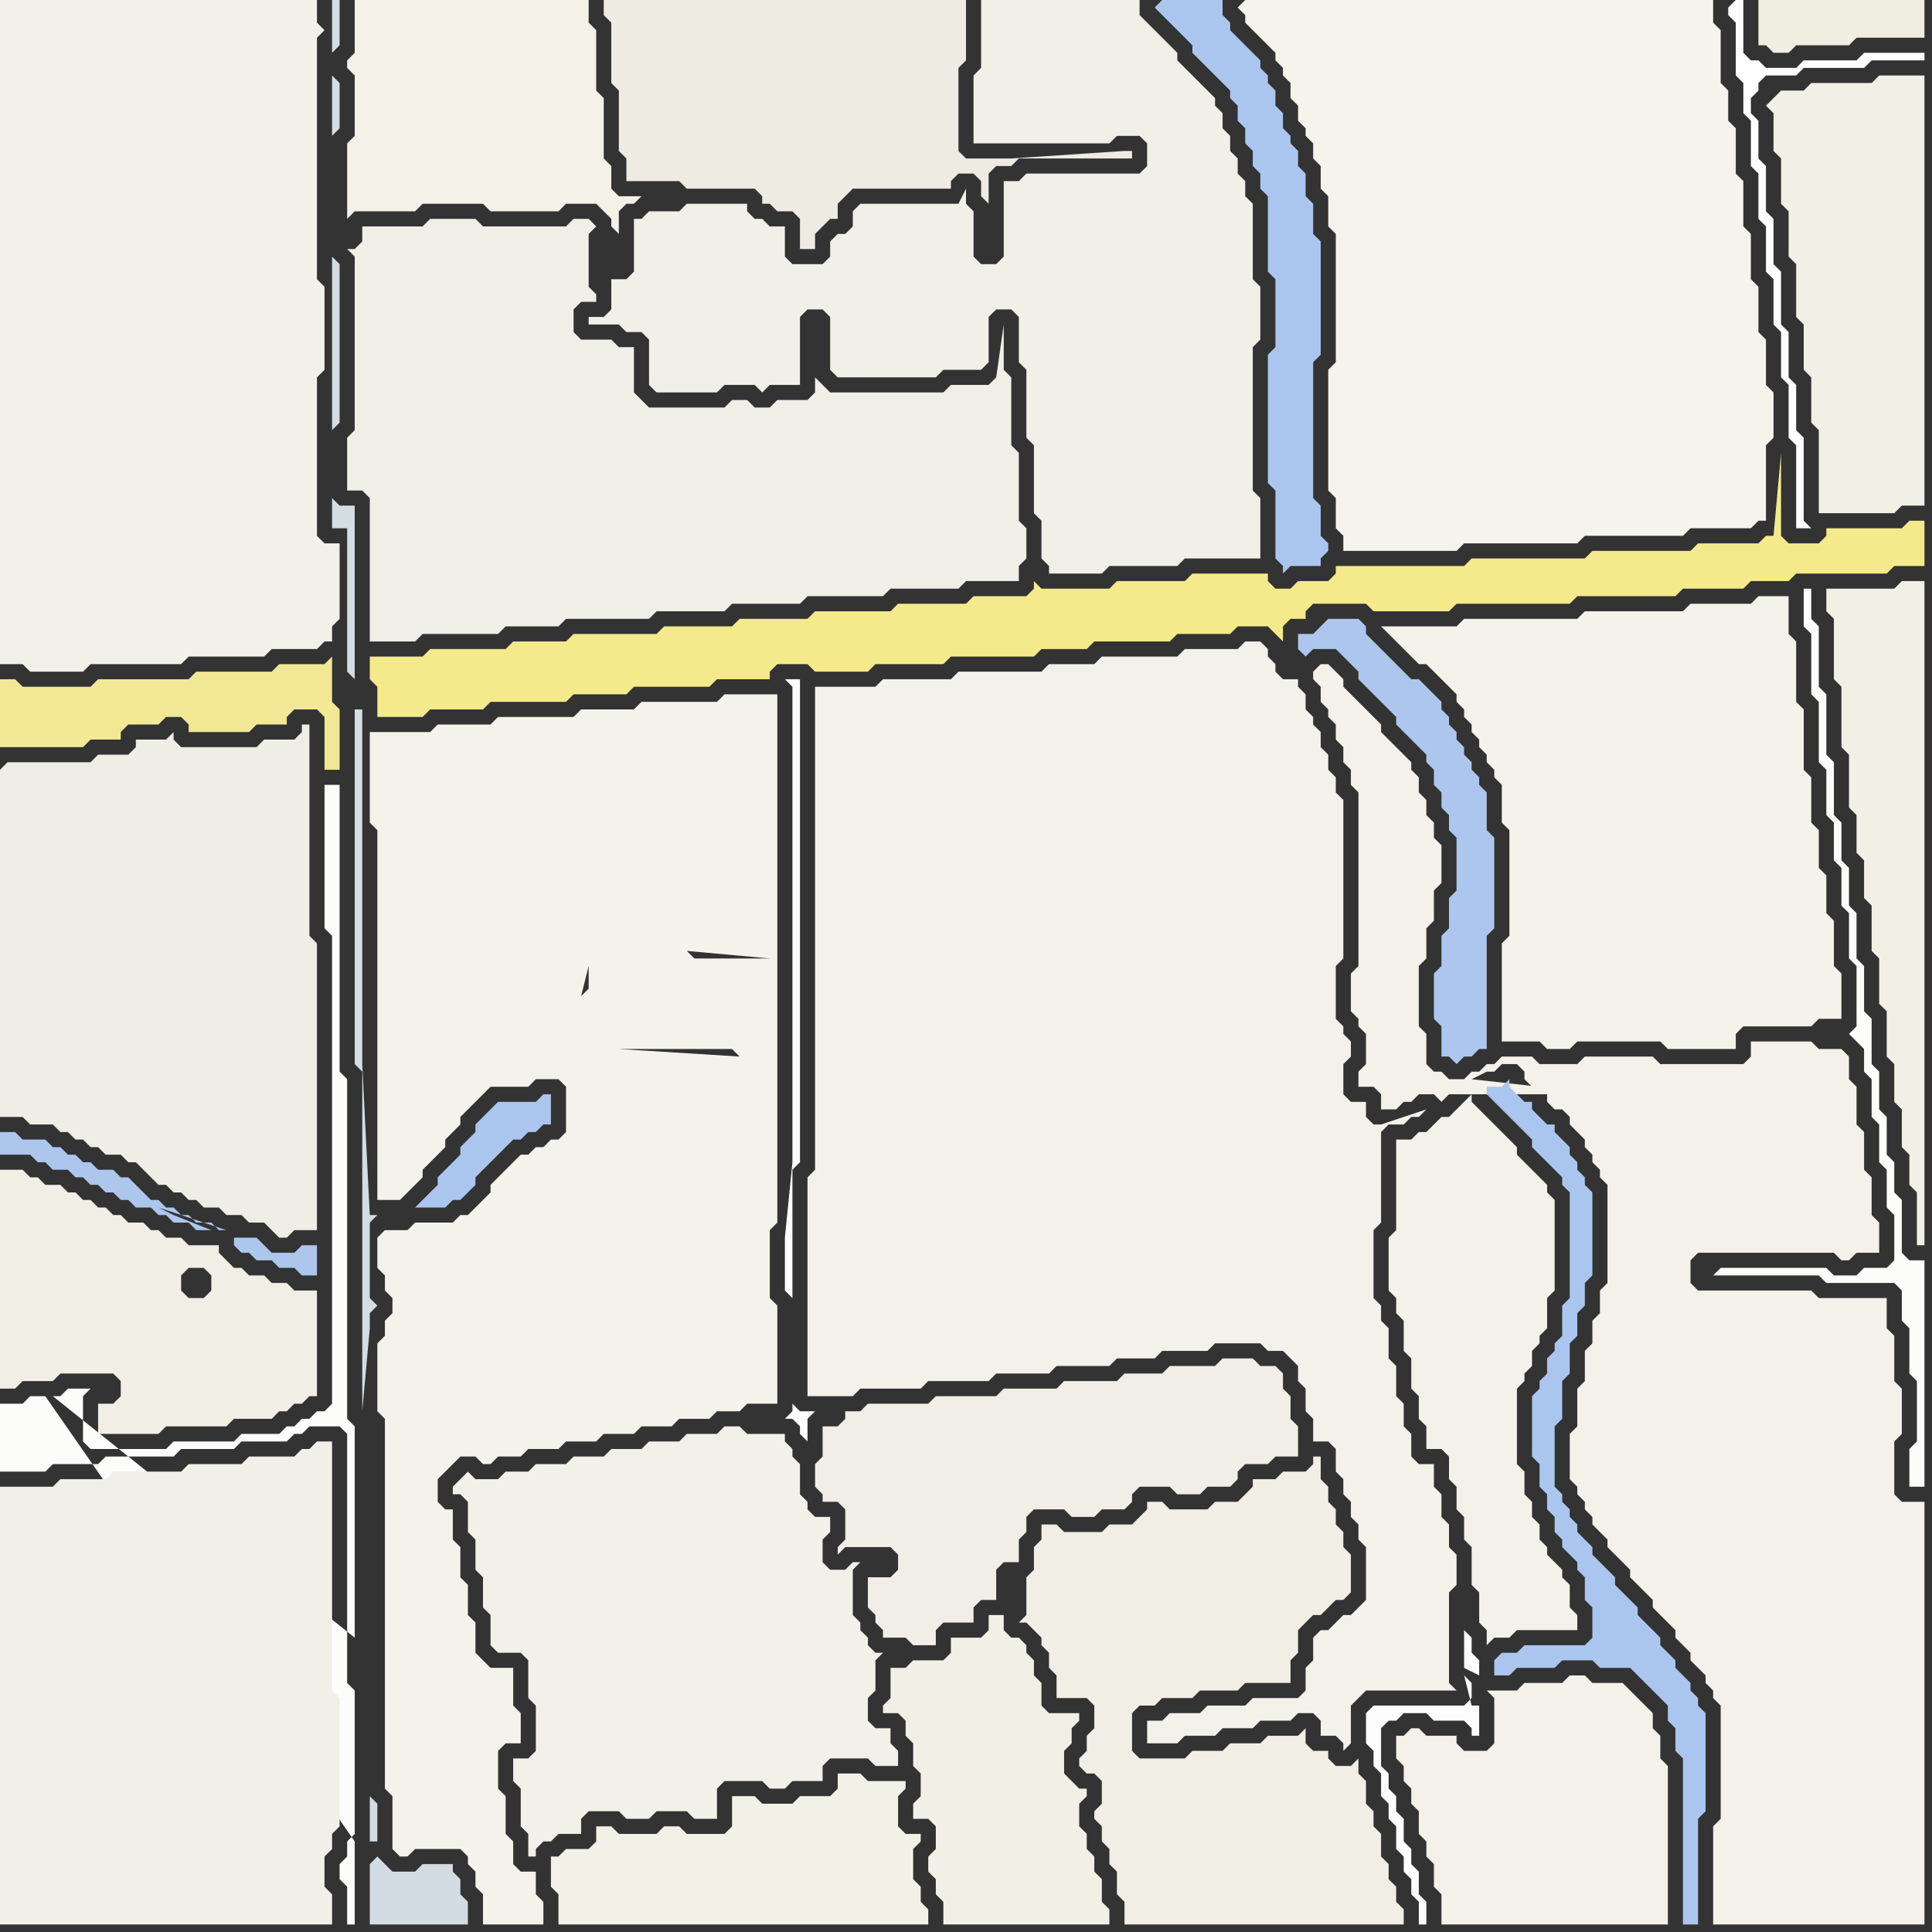 <svg width="256" height="256" xmlns="http://www.w3.org/2000/svg"><rect width="100%" height="100%" fill="#333333" stroke="none"/><script> 
var tempColor;
function hoverPath(evt){
obj = evt.target;
tempColor = obj.getAttribute("fill");
obj.setAttribute("fill","red");
//alert(tempColor);
//obj.setAttribute("stroke","red");}
function recoverPath(evt){
obj = evt.target;
obj.setAttribute("fill", tempColor);
//obj.setAttribute("stroke", tempColor);
}</script><path onmouseover="hoverPath(evt)" onmouseout="recoverPath(evt)" fill="rgb(236,238,234)" d="M  80,128l 0,4 -1,1 0,2 1,1 1,0 1,1 16,0 1,1 2,0 0,-9 -10,0 -1,-1Z"/>
<path onmouseover="hoverPath(evt)" onmouseout="recoverPath(evt)" fill="rgb(243,241,233)" d="M  201,224l -4,0 1,1 0,6 -1,1 -3,0 -1,-1 0,-1 -4,0 -1,-1 -1,0 -1,1 -1,0 0,3 1,1 0,2 1,1 0,2 1,1 0,3 1,1 0,2 1,1 0,3 1,1 0,4 30,0 0,-21 -1,-1 0,-3 -1,-1 0,-2 -1,-1 -1,-1 -1,-1 -1,-1 -4,0 -1,-1 -2,0 -1,1 -5,0 -1,1Z"/>
<path onmouseover="hoverPath(evt)" onmouseout="recoverPath(evt)" fill="rgb(252,252,251)" d="M  6,185l -2,0 -1,1 -3,0 0,9 6,0 1,-1 6,0 1,-1 9,0 1,-1 7,0 1,-1 6,0 1,-1 1,0 1,-1 4,0 1,1 0,33 1,1 0,19 -1,1 0,2 -1,1 0,2 1,1 0,5 1,0 0,-11 -41,-59 41,32 0,-28 -1,-1 0,-45 -1,-1 0,-38 -2,0 0,19 1,1 0,62 -1,1 -1,0 -1,1 -1,0 -1,1 -1,0 -1,1 -5,0 -1,1 -8,0 -1,1 -10,0 -1,-1 0,-6 1,-1 -3,0 -1,1 -1,0 40,32 -41,-32Z"/>
<path onmouseover="hoverPath(evt)" onmouseout="recoverPath(evt)" fill="rgb(171,198,238)" d="M  153,1l 2,2 1,1 1,1 1,1 0,1 1,1 1,1 1,1 1,1 1,1 0,1 1,1 0,2 1,1 0,2 1,1 0,2 1,1 0,2 1,1 0,10 1,1 0,9 -1,1 0,17 1,1 0,9 1,1 0,1 1,-1 4,0 0,-1 1,-1 0,-1 -1,-1 0,-4 -1,-1 0,-18 1,-1 0,-15 -1,-1 0,-4 -1,-1 0,-3 -1,-1 0,-2 -1,-1 0,-1 -1,-1 0,-2 -1,-1 0,-2 -1,-1 0,-1 -1,-1 0,-1 -1,-1 -1,-1 -1,-1 -1,-1 0,-1 -1,-1 0,-2 -8,0 -1,1Z"/>
<path onmouseover="hoverPath(evt)" onmouseout="recoverPath(evt)" fill="rgb(244,243,236)" d="M  164,1l 0,0 1,1 0,1 1,1 1,1 1,1 1,1 0,1 1,1 0,1 1,1 0,2 1,1 0,2 1,1 0,1 1,1 0,2 1,1 0,3 1,1 0,4 1,1 0,17 -1,1 0,16 1,1 0,4 1,1 0,2 15,0 1,-1 15,0 1,-1 13,0 1,-1 8,0 1,-1 1,0 0,-10 1,-1 0,-6 -1,-1 0,-6 -1,-1 0,-6 -1,-1 0,-6 -1,-1 0,-6 -1,-1 0,-6 -1,-1 0,-4 -1,-1 0,-7 -1,-1 0,-3 -62,0 -1,1Z"/>
<path onmouseover="hoverPath(evt)" onmouseout="recoverPath(evt)" fill="rgb(242,241,234)" d="M  176,216l -1,0 -1,1 0,3 -1,1 0,3 -1,1 -6,0 -1,1 -5,0 -1,1 -4,0 -1,1 -2,0 0,3 4,0 1,-1 4,0 1,-1 4,0 1,-1 4,0 1,-1 2,0 1,1 0,2 2,0 1,1 0,1 1,-1 0,-5 1,-1 1,-1 12,0 -1,-1 0,-12 1,-1 0,-4 -1,-1 0,-3 -1,-1 0,-3 -1,-1 0,-3 -2,0 -1,-1 0,-3 -1,-1 0,-3 -1,-1 0,-4 -1,-1 0,-4 -1,-1 0,-2 -1,-1 0,-9 1,-1 0,-12 1,-1 2,0 1,-1 1,0 1,-1 -6,2 -1,0 -1,-1 0,-2 -2,0 -1,-1 0,-4 1,-1 0,-2 -1,-1 0,-1 -1,-1 0,-7 1,-1 0,-21 -1,-1 0,-2 -1,-1 0,-2 -1,-1 0,-2 -1,-1 0,-1 -1,-1 0,-2 -1,-1 0,-1 -2,0 -1,-1 0,-1 -1,-1 0,-1 -1,-1 -2,0 -1,1 -7,0 -1,1 -10,0 -1,1 -6,0 -1,1 -11,0 -1,1 -9,0 -1,1 -8,0 0,64 -1,1 0,29 6,0 1,-1 8,0 1,-1 8,0 1,-1 7,0 1,-1 7,0 1,-1 5,0 1,-1 6,0 1,-1 6,0 1,1 2,0 1,1 1,1 0,2 1,1 0,3 1,1 0,3 2,0 1,1 0,3 1,1 0,2 1,1 0,2 1,1 0,2 1,1 0,7 -1,1 -1,1 -1,0 -2,2Z"/>
<path onmouseover="hoverPath(evt)" onmouseout="recoverPath(evt)" fill="rgb(243,242,234)" d="M  185,153l 0,10 -1,1 0,7 1,1 0,2 1,1 0,4 1,1 0,4 1,1 0,3 1,1 0,3 2,0 1,1 0,3 1,1 0,3 1,1 0,3 1,1 0,5 1,1 0,4 1,1 0,2 1,-1 2,0 1,-1 8,0 0,-2 -1,-1 0,-3 -1,-1 0,-1 -1,-1 -1,-1 0,-1 -1,-1 0,-2 -1,-1 0,-2 -1,-1 0,-3 -1,-1 0,-10 1,-1 0,-1 1,-1 0,-2 1,-1 0,-1 1,-1 0,-4 1,-1 0,-12 -1,-1 0,-1 -1,-1 -1,-1 -1,-1 -1,-1 0,-1 -1,-1 -1,-1 -1,-1 -1,-1 -1,-1 -1,-1 0,-1 -3,3 -1,0 -1,1 -1,1 -1,0 -1,1 -2,0Z"/>
<path onmouseover="hoverPath(evt)" onmouseout="recoverPath(evt)" fill="rgb(243,241,233)" d="M  205,145l 0,1 1,1 1,0 1,1 0,1 1,1 1,1 0,1 1,1 0,1 1,1 0,1 1,1 0,13 -1,1 0,3 -1,1 0,3 -1,1 0,4 -1,1 0,5 -1,1 0,6 1,1 0,1 1,1 0,1 1,1 0,1 1,1 1,1 0,1 1,1 1,1 1,1 0,1 1,1 1,1 1,1 0,1 1,1 1,1 1,1 0,1 1,1 1,1 0,1 1,1 1,1 0,1 1,1 0,1 1,1 0,15 -1,1 0,13 28,0 0,-56 -3,0 -1,-1 0,-7 1,-1 0,-6 -1,-1 0,-6 -1,-1 0,-4 -9,0 -1,-1 -15,0 -1,-1 0,-3 1,-1 18,0 1,1 1,0 1,-1 3,0 0,-4 -1,-1 0,-5 -1,-1 0,-5 -1,-1 0,-5 -1,-1 0,-3 -1,-1 -3,0 -1,-1 -8,0 0,2 -1,1 -11,0 -1,-1 -9,0 -1,1 -5,0 -1,-1 -4,0 -1,1 -1,0 -1,1 -1,0 -1,1 -2,0 -1,-1 -1,0 -1,-1 0,-4 -1,-1 0,-8 1,-1 0,-4 1,-1 0,-4 1,-1 0,-5 -1,-1 0,-2 -1,-1 0,-2 -1,-1 0,-2 -1,-1 0,-1 -1,-1 -1,-1 -1,-1 -1,-1 0,-1 -1,-1 -1,-1 -1,-1 -1,-1 -1,-1 0,-1 -1,-1 -1,-1 -1,0 -1,1 0,1 1,1 0,2 1,1 0,1 1,1 0,2 1,1 0,2 1,1 0,2 1,1 0,23 -1,1 0,5 1,1 0,1 1,1 0,4 -1,1 0,2 2,0 1,1 0,2 2,0 1,-1 1,0 1,-1 2,0 1,1 1,-1 1,-1 -2,1 14,0 -10,-2 2,-1 1,0 1,-1 2,0 1,1 0,1 1,1 1,0 -9,-1 10,2Z"/>
<path onmouseover="hoverPath(evt)" onmouseout="recoverPath(evt)" fill="rgb(252,252,251)" d="M  227,169l 14,0 1,1 9,0 1,1 0,4 1,1 0,6 1,1 0,8 -1,1 0,5 2,0 0,-30 -2,0 -1,-1 0,-7 -1,-1 0,-4 -1,-1 0,-5 -1,-1 0,-5 -1,-1 0,-6 -1,-1 0,-6 -1,-1 0,-6 -1,-1 0,-5 -1,-1 0,-5 -1,-1 0,-7 -1,-1 0,-8 -1,-1 0,-8 -1,-1 0,-4 -1,0 0,5 1,1 0,8 1,1 0,8 1,1 0,6 1,1 0,5 1,1 0,5 1,1 0,6 1,1 0,8 -1,1 1,1 1,1 0,3 1,1 0,5 1,1 0,5 1,1 0,5 1,1 0,6 -1,1 -3,0 -1,1 -3,0 -1,-1 -14,0 -1,1 -1,-1 0,0 1,1Z"/>
<path onmouseover="hoverPath(evt)" onmouseout="recoverPath(evt)" fill="rgb(254,254,254)" d="M  229,1l 0,1 1,1 0,7 1,1 0,4 1,1 0,6 1,1 0,6 1,1 0,6 1,1 0,6 1,1 0,6 1,1 0,7 1,1 0,11 2,0 -1,-1 0,-11 -1,-1 0,-6 -1,-1 0,-6 -1,-1 0,-7 -1,-1 0,-6 -1,-1 0,-6 -1,-1 0,-5 -1,-1 0,-2 1,-1 0,-1 1,-1 4,0 1,-1 8,0 1,-1 7,0 0,-1 -8,0 -1,1 -7,0 -1,1 -4,0 -1,-1 -1,0 -1,-1 0,-7 -1,0 -1,1Z"/>
<path onmouseover="hoverPath(evt)" onmouseout="recoverPath(evt)" fill="rgb(212,221,224)" d="M  47,90l 0,-23 -2,0 -1,-1 0,-9 1,-1 0,-21 -1,-1 0,-16 1,-1 0,-6 -1,-1 0,-3 1,-1 0,-6 -1,0 0,70 2,0 0,19 1,1 1,4 -1,0 0,47 1,1 0,45 1,-11 0,-2 1,-1 -1,-1 0,-10 1,-1 -1,0 -1,-20 0,-47 -1,-4Z"/>
<path onmouseover="hoverPath(evt)" onmouseout="recoverPath(evt)" fill="rgb(245,234,139)" d="M  49,90l 1,1 0,4 6,0 1,-1 7,0 1,-1 10,0 1,-1 7,0 1,-1 10,0 1,-1 7,0 0,-1 1,-1 4,0 1,1 7,0 1,-1 9,0 1,-1 11,0 1,-1 6,0 1,-1 10,0 1,-1 7,0 1,-1 4,0 1,1 1,1 0,-2 1,-1 2,0 0,-1 1,-1 7,0 1,1 10,0 1,-1 15,0 1,-1 13,0 1,-1 8,0 1,-1 5,0 1,-1 12,0 1,-1 4,0 0,-6 -2,0 -1,1 -10,0 0,1 -1,1 -4,0 -1,-1 0,-11 -1,11 -1,0 -1,1 -8,0 -1,1 -13,0 -1,1 -15,0 -1,1 -17,0 0,1 -1,1 -4,0 -1,1 -2,0 -1,-1 0,-1 -10,0 -1,1 -9,0 -1,1 -9,0 -1,-1 0,1 -1,1 -7,0 -1,1 -9,0 -1,1 -10,0 -1,1 -9,0 -1,1 -9,0 -1,1 -11,0 -1,1 -7,0 -1,1 -10,0 -1,1 -7,0Z"/>
<path onmouseover="hoverPath(evt)" onmouseout="recoverPath(evt)" fill="rgb(241,240,232)" d="M  133,26l 0,8 -1,1 -2,0 -1,-1 0,-6 -1,-1 0,-2 -1,2 -13,0 -1,1 0,2 -1,1 -1,0 -1,1 0,2 -1,1 -4,0 -1,-1 0,-4 -2,0 -1,-1 -1,0 -1,-1 0,-1 -8,0 -1,1 -4,0 -1,1 -1,0 0,7 -1,1 -2,0 0,4 -1,1 -2,0 0,1 4,0 1,1 2,0 1,1 0,6 1,1 8,0 1,-1 4,0 1,1 1,-1 4,0 0,-9 1,-1 2,0 1,1 0,7 1,1 13,0 1,-1 5,0 1,-1 0,-6 1,-1 2,0 1,1 0,6 1,1 0,9 1,1 0,9 1,1 0,5 1,1 0,1 7,0 1,-1 9,0 1,-1 10,0 0,-8 -1,-1 0,-19 1,-1 0,-7 -1,-1 0,-10 -1,-1 0,-2 -1,-1 0,-2 -1,-1 0,-2 -1,-1 0,-2 -1,-1 0,-1 -1,-1 -1,-1 -3,-3 0,-1 -1,-1 -1,-1 -1,-1 -1,-1 -1,-1 0,-2 -21,0 0,9 -1,1 0,9 18,0 1,-1 3,0 1,1 0,3 -1,1 -15,0 -1,1 -2,0 0,2 -53,11 0,0 53,-11Z"/>
<path onmouseover="hoverPath(evt)" onmouseout="recoverPath(evt)" fill="rgb(240,238,229)" d="M  139,219l 0,2 1,1 0,3 4,0 1,1 0,3 -1,1 0,2 -1,1 0,1 1,1 1,0 1,1 0,3 -1,1 0,1 1,1 0,2 1,1 0,2 1,1 0,3 1,1 0,3 37,0 0,-2 -1,-1 0,-2 -1,-1 0,-2 -1,-1 0,-3 -1,-1 0,-2 -1,-1 0,-3 -1,-1 0,-2 -1,1 -2,0 -1,-1 0,-1 -2,0 -1,-1 0,-2 -1,1 -4,0 -1,1 -4,0 -1,1 -4,0 -1,1 -6,0 -1,-1 0,-5 1,-1 2,0 1,-1 4,0 1,-1 5,0 1,-1 6,0 0,-3 1,-1 0,-3 1,-1 1,-1 1,0 1,-1 1,-1 1,0 1,-1 0,-5 -1,-1 0,-2 -1,-1 0,-2 -1,-1 0,-2 -1,-1 0,-3 -1,0 0,1 -1,1 -3,0 -1,1 -3,0 0,1 -1,1 -1,1 -3,0 -1,1 -5,0 -1,-1 -2,0 0,1 -1,1 -1,1 -3,0 -1,1 -5,0 -1,-1 -2,0 0,2 -1,1 0,3 -1,1 0,5 -1,1 1,0 1,1 0,0 1,1 0,1 1,1Z"/>
<path onmouseover="hoverPath(evt)" onmouseout="recoverPath(evt)" fill="rgb(242,241,233)" d="M  0,83l 0,5 3,0 1,1 7,0 1,-1 12,0 1,-1 10,0 1,-1 6,0 1,-1 1,0 0,-2 1,-1 0,-10 -2,0 -1,-1 0,-21 1,-1 0,-11 -1,-1 0,-32 1,-1 -1,-1 0,-3 -42,0Z"/>
<path onmouseover="hoverPath(evt)" onmouseout="recoverPath(evt)" fill="rgb(239,239,232)" d="M  49,75l 0,10 6,0 1,-1 10,0 1,-1 7,0 1,-1 11,0 1,-1 9,0 1,-1 9,0 1,-1 10,0 1,-1 9,0 1,-1 7,0 0,-2 1,-1 0,-4 -1,-1 0,-9 -1,-1 0,-9 -1,-1 0,-6 -1,7 0,0 -1,1 -5,0 -1,1 -15,0 -1,-1 -1,-1 0,2 -1,1 -4,0 -1,1 -2,0 -1,-1 -2,0 -1,1 -10,0 -2,-2 0,-6 -2,0 -1,-1 -4,0 -1,-1 0,-3 1,-1 2,0 0,-1 -1,-1 0,-7 1,-1 -1,-1 -2,0 -1,1 -11,0 -1,-1 -6,0 -1,1 -8,0 0,2 -1,1 -1,0 1,1 0,23 -1,1 0,7 2,0 1,1Z"/>
<path onmouseover="hoverPath(evt)" onmouseout="recoverPath(evt)" fill="rgb(171,198,238)" d="M  65,147l -2,2 0,1 -1,1 -1,1 0,1 -1,1 -1,1 -1,1 0,1 -1,1 -1,1 -1,1 4,0 1,-1 1,0 1,-1 1,-1 0,-1 1,-1 1,-1 1,-1 1,-1 1,-1 1,0 1,-1 1,0 1,-1 1,0 0,-4 -1,0 -1,1 -5,0 -1,1Z"/>
<path onmouseover="hoverPath(evt)" onmouseout="recoverPath(evt)" fill="rgb(254,254,254)" d="M  108,187l -2,0 -1,-1 0,1 -1,1 1,0 1,1 0,1 1,1 0,-3 1,-1 -3,-15 0,-17 1,-1 0,-64 -2,0 1,1 0,63 -1,10 0,7 1,1 3,15Z"/>
<path onmouseover="hoverPath(evt)" onmouseout="recoverPath(evt)" fill="rgb(173,198,237)" d="M  175,83l 0,0 -1,1 -2,0 0,2 1,1 0,0 1,-1 3,0 1,1 1,1 1,1 0,1 1,1 1,1 1,1 1,1 1,1 0,1 1,1 1,1 1,1 1,1 0,1 1,1 0,2 1,1 0,2 1,1 0,2 1,1 0,7 -1,1 0,4 -1,1 0,4 -1,1 0,6 1,1 0,4 1,0 1,1 1,-1 1,0 1,-1 1,0 0,-15 1,-1 0,-12 -1,-1 0,-5 -1,-1 0,-1 -1,-1 0,-1 -1,-1 0,-1 -1,-1 0,-1 -1,-1 0,-1 -1,-1 0,-1 -1,-1 -1,-1 -1,-1 -1,0 -1,-1 -1,-1 -1,-1 -1,-1 -1,-1 -1,-1 0,-1 -1,-1 -4,0 -1,1Z"/>
<path onmouseover="hoverPath(evt)" onmouseout="recoverPath(evt)" fill="rgb(244,243,235)" d="M  184,83l -1,0 1,1 0,0 1,1 1,1 1,1 1,1 1,0 1,1 1,1 1,1 1,1 0,1 1,1 0,1 1,1 0,1 1,1 0,1 1,1 0,1 1,1 0,1 1,1 0,5 1,1 0,14 -1,1 0,13 5,0 1,1 3,0 1,-1 11,0 1,1 9,0 0,-2 1,-1 9,0 1,-1 3,0 0,-6 -1,-1 0,-6 -1,-1 0,-5 -1,-1 0,-5 -1,-1 0,-6 -1,-1 0,-8 -1,-1 0,-8 -1,-1 0,-5 -4,0 -1,1 -8,0 -1,1 -13,0 -1,1 -15,0 -1,1Z"/>
<path onmouseover="hoverPath(evt)" onmouseout="recoverPath(evt)" fill="rgb(172,198,236)" d="M  31,164l 0,1 1,1 1,0 1,1 2,0 1,1 2,0 1,1 2,0 0,-4 -2,0 -1,1 -3,0 -1,-1 -1,-1 -3,0 -1,-1 -1,0 -1,-1 -2,0 -1,-1 -1,0 -1,-1 -1,0 -1,-1 -1,0 -1,-1 -1,-1 -1,-1 -1,0 -1,-1 -2,0 -1,-1 -1,0 -1,-1 -1,0 -1,-1 -1,0 -1,-1 -3,0 -1,-1 -2,0 0,3 4,0 1,1 1,0 1,1 2,0 1,1 1,0 1,1 1,0 1,1 1,0 1,1 1,0 1,1 2,0 1,1 1,0 1,1 2,0 1,1 2,0 -5,-2 -2,-1 9,3 1,1Z"/>
<path onmouseover="hoverPath(evt)" onmouseout="recoverPath(evt)" fill="rgb(243,242,235)" d="M  50,164l 0,4 1,1 0,2 1,1 0,2 -1,1 0,2 -1,1 0,9 1,1 0,49 1,1 0,7 1,1 1,0 1,-1 6,0 1,1 0,1 1,1 0,2 1,1 0,4 8,0 0,-3 -1,-1 0,-3 -2,0 -1,-1 0,-3 -1,-1 0,-5 -1,-1 0,-5 1,-1 2,0 0,-4 -1,-1 0,-5 -3,0 -1,-1 -1,-1 0,-4 -1,-1 0,-4 -1,-1 0,-4 -1,-1 0,-4 -1,0 -1,-1 0,-3 1,-1 1,-1 1,-1 2,0 1,1 1,0 1,-1 3,0 1,-1 4,0 1,-1 4,0 1,-1 4,0 1,-1 4,0 1,-1 4,0 1,-1 3,0 1,-1 4,0 0,-13 -1,-1 0,-9 1,-1 0,-70 -7,0 -1,1 -10,0 -1,1 -7,0 -1,1 -10,0 -1,1 -7,0 -1,1 -8,0 0,12 1,1 0,49 3,0 1,-1 0,0 1,-1 1,-1 0,-1 1,-1 1,-1 1,-1 0,-1 1,-1 1,-1 0,-1 1,-1 1,-1 1,-1 1,-1 5,0 1,-1 3,0 1,1 0,6 -1,1 -1,0 -1,1 -1,0 -1,1 -1,0 -1,1 -1,1 -2,2 0,1 -1,1 -1,1 -1,1 -1,0 -1,1 -5,0 -1,1 -3,0 -1,1 52,-37 -10,0 -1,-1 11,1 -52,37 40,-38 -11,0 -1,1 0,0 12,-1 -40,38 28,-36 0,3 -1,1 1,-4 -28,36 27,-31 0,3 1,1 1,1 0,0 -2,-5 -27,31 30,-26 1,1 -1,-1 -30,26 32,-25 15,0 1,1 -16,-1 -32,25 49,-24 -49,24Z"/>
<path onmouseover="hoverPath(evt)" onmouseout="recoverPath(evt)" fill="rgb(242,241,233)" d="M  109,205l 0,-1 1,-1 0,-2 -2,0 -1,-1 0,-1 -1,-1 0,-4 -1,-1 0,-1 -1,-1 0,-1 -5,0 -1,-1 -2,0 -1,1 -4,0 -1,1 -4,0 -1,1 -4,0 -1,1 -4,0 -1,1 -4,0 -1,1 -3,0 -1,1 -3,0 -1,-1 -1,1 -1,1 0,1 1,0 1,1 0,4 1,1 0,4 1,1 0,4 1,1 0,4 1,1 3,0 1,1 0,5 1,1 0,6 -1,1 -2,0 0,3 1,1 0,5 1,1 0,3 1,0 0,-1 1,-1 1,0 1,-1 3,0 0,-2 1,-1 4,0 1,1 3,0 1,-1 4,0 1,1 3,0 0,-4 1,-1 5,0 1,1 2,0 1,-1 4,0 0,-2 1,-1 5,0 1,1 3,0 0,-2 -1,-1 0,-2 -2,0 -1,-1 0,-3 1,-1 0,-4 1,-1 -1,0 -1,-1 0,-1 -1,-1 0,-1 -1,-1 0,-6 1,-1 -1,0 -1,1 -2,0 -1,-1Z"/>
<path onmouseover="hoverPath(evt)" onmouseout="recoverPath(evt)" fill="rgb(171,198,238)" d="M  198,220l 0,2 2,0 1,-1 5,0 1,-1 4,0 1,1 4,0 3,3 1,1 1,1 0,2 1,1 0,3 1,1 0,22 2,0 0,-14 1,-1 0,-13 -1,-1 0,-1 -1,-1 0,-1 -1,-1 -1,-1 0,-1 -1,-1 -1,-1 0,-1 -1,-1 -1,-1 -1,-1 0,-1 -1,-1 -1,-1 -1,-1 0,-1 -3,-3 0,-1 -1,-1 -1,-1 0,-1 -1,-1 0,-1 -1,-1 0,-1 -1,-1 0,-8 1,-1 0,-5 1,-1 0,-4 1,-1 0,-3 1,-1 0,-3 1,-1 0,-11 -1,-1 0,-1 -1,-1 0,-1 -1,-1 0,-1 -1,-1 -1,-1 0,-1 -1,0 -1,-1 -1,-1 0,-1 -1,0 -1,-1 -1,-1 0,-1 -1,1 -2,0 0,1 1,1 0,0 1,1 1,1 1,1 1,1 1,1 0,1 1,1 1,1 1,1 1,1 0,1 1,1 0,14 -1,1 0,4 -1,1 0,1 -1,1 0,2 -1,1 0,1 -1,1 0,8 1,1 0,3 1,1 0,2 1,1 0,2 1,1 0,1 1,1 1,1 0,1 1,1 0,3 1,1 0,4 -1,1 -8,0 -1,1 -2,0 -1,1Z"/>
<path onmouseover="hoverPath(evt)" onmouseout="recoverPath(evt)" fill="rgb(242,232,149)" d="M  0,93l 0,6 11,0 1,-1 4,0 0,-1 1,-1 4,0 1,-1 2,0 1,1 0,1 8,0 1,-1 4,0 0,-1 1,-1 3,0 1,1 0,7 2,0 0,-8 -1,-1 0,-6 -1,1 -6,0 -1,1 -10,0 -1,1 -12,0 -1,1 -9,0 -1,-1 -2,0Z"/>
<path onmouseover="hoverPath(evt)" onmouseout="recoverPath(evt)" fill="rgb(239,238,225)" d="M  249,5l 6,0 0,-5 -22,0 0,6 1,0 1,1 2,0 1,-1 7,0 1,-1Z"/>
<path onmouseover="hoverPath(evt)" onmouseout="recoverPath(evt)" fill="rgb(238,238,231)" d="M  0,102l 0,46 3,0 1,1 3,0 1,1 1,0 1,1 1,0 1,1 1,0 1,1 2,0 1,1 1,0 1,1 1,1 1,1 1,0 1,1 1,0 1,1 1,0 1,1 2,0 1,1 2,0 1,1 2,0 1,1 1,1 1,0 1,-1 3,0 0,-38 -1,-1 0,-28 -1,0 0,1 -1,1 -4,0 -1,1 -10,0 -1,-1 0,-1 -1,1 -4,0 0,1 -1,1 -4,0 -1,1 -11,0 -1,1Z"/>
<path onmouseover="hoverPath(evt)" onmouseout="recoverPath(evt)" fill="rgb(240,239,232)" d="M  19,255l 25,0 0,-4 -1,-1 0,-4 1,-1 0,-2 1,-1 0,-17 -1,-1 0,-33 -2,0 -1,1 -1,0 -1,1 -6,0 -1,1 -7,0 -1,1 -9,0 -1,1 -6,0 -1,1 -7,0 0,58Z"/>
<path onmouseover="hoverPath(evt)" onmouseout="recoverPath(evt)" fill="rgb(237,235,226)" d="M  121,25l 5,0 0,-1 1,-1 2,0 1,1 0,2 1,1 0,-4 1,-1 2,0 1,-1 15,0 0,-1 -1,0 -15,1 -6,0 -1,-1 0,-11 1,-1 0,-8 -48,0 0,2 1,1 0,8 1,1 0,8 1,1 0,3 7,0 1,1 9,0 1,1 0,1 1,0 1,1 2,0 1,1 0,4 2,0 0,-2 1,-1 1,-1 1,0 0,-2 2,-2Z"/>
<path onmouseover="hoverPath(evt)" onmouseout="recoverPath(evt)" fill="rgb(241,240,231)" d="M  120,221l -2,0 0,4 -1,1 0,1 2,0 1,1 0,2 1,1 0,3 1,1 0,3 -1,1 0,2 2,0 1,1 0,3 -1,1 0,2 1,1 0,2 1,1 0,3 22,0 0,-2 -1,-1 0,-3 -1,-1 0,-2 -1,-1 0,-2 -1,-1 0,-3 1,-1 0,-1 -1,0 -1,-1 -1,-1 0,-3 1,-1 0,-2 1,-1 0,-1 -4,0 -1,-1 0,-3 -1,-1 0,-2 -1,-1 0,-1 -1,-1 -1,0 -1,-1 0,-2 -2,0 0,2 -1,1 -4,0 0,2 -1,1 -4,0 -1,1Z"/>
<path onmouseover="hoverPath(evt)" onmouseout="recoverPath(evt)" fill="rgb(253,253,253)" d="M  194,222l 0,0 1,1 0,2 -1,1 -12,0 -1,1 0,4 1,1 0,2 1,1 0,3 1,1 0,2 1,1 0,3 1,1 0,2 1,1 0,2 1,1 0,3 1,0 0,-3 -1,-1 0,-3 -1,-1 0,-2 -1,-1 0,-3 -1,-1 0,-2 -1,-1 0,-2 -1,-1 0,-5 1,-1 1,0 1,-1 3,0 1,1 4,0 1,1 0,1 1,0 0,-4 -1,0 -1,-4 2,0 0,-2 -1,-1 0,-2 -1,-1 0,5 2,1Z"/>
<path onmouseover="hoverPath(evt)" onmouseout="recoverPath(evt)" fill="rgb(240,240,231)" d="M  235,13l 0,0 -1,1 1,1 0,5 1,1 0,6 1,1 0,6 1,1 0,7 1,1 0,6 1,1 0,6 1,1 0,11 10,0 1,-1 3,0 0,-57 -6,0 -1,1 -8,0 -1,1 -3,0 -1,1Z"/>
<path onmouseover="hoverPath(evt)" onmouseout="recoverPath(evt)" fill="rgb(241,239,229)" d="M  24,169l 0,0 1,-1 2,0 1,1 0,2 -1,1 -2,0 -1,-1 0,-2 -2,-5 -1,-1 -1,0 -1,-1 -2,0 -1,-1 -1,0 -1,-1 -1,0 -1,-1 -1,0 -1,-1 -1,0 -1,-1 -2,0 -1,-1 -1,0 -1,-1 -3,0 0,29 2,0 1,-1 4,0 1,-1 7,0 1,1 0,2 -1,1 -2,0 0,4 8,0 1,-1 8,0 1,-1 5,0 1,-1 1,0 1,-1 1,0 1,-1 1,0 0,-14 -3,0 -1,-1 -2,0 -1,-1 -2,0 -1,-1 -1,0 -1,-1 -1,-1 0,-1 -4,0 -1,-1 -2,0 2,5Z"/>
<path onmouseover="hoverPath(evt)" onmouseout="recoverPath(evt)" fill="rgb(243,241,232)" d="M  46,29l 0,0 1,-1 8,0 1,-1 8,0 1,1 9,0 1,-1 4,0 1,1 1,1 0,1 1,1 0,-3 1,-1 1,0 1,-1 -3,0 -1,-1 0,-3 -1,-1 0,-8 -1,-1 0,-8 -1,-1 0,-3 -31,0 0,7 -1,1 0,1 1,1 0,8 -1,1Z"/>
<path onmouseover="hoverPath(evt)" onmouseout="recoverPath(evt)" fill="rgb(211,220,227)" d="M  49,247l 0,8 13,0 0,-3 -1,-1 0,-2 -1,-1 0,-1 -4,0 -1,1 -3,0 -1,-1 -1,-1 -1,1 0,-3 1,0 0,-5 -1,-1Z"/>
<path onmouseover="hoverPath(evt)" onmouseout="recoverPath(evt)" fill="rgb(242,241,232)" d="M  74,246l -1,0 0,4 1,1 0,4 49,0 0,-2 -1,-1 0,-2 -1,-1 0,-4 1,-1 0,-1 -2,0 -1,-1 0,-4 1,-1 0,-1 -5,0 -1,-1 -3,0 0,2 -1,1 -4,0 -1,1 -4,0 -1,-1 -3,0 0,4 -1,1 -5,0 -1,-1 -2,0 -1,1 -5,0 -1,-1 -2,0 0,2 -1,1 -3,0 -1,1Z"/>
<path onmouseover="hoverPath(evt)" onmouseout="recoverPath(evt)" fill="rgb(240,238,230)" d="M  109,191l 0,2 -1,1 0,3 1,1 0,1 2,0 1,1 0,4 -1,1 0,1 1,-1 6,0 1,1 0,2 -1,1 -3,0 0,4 1,1 0,1 1,1 0,1 3,0 1,1 3,0 0,-2 1,-1 4,0 0,-2 1,-1 2,0 0,-4 1,-1 2,0 0,-3 1,-1 0,-2 1,-1 4,0 1,1 3,0 1,-1 3,0 1,-1 0,-1 1,-1 4,0 1,1 3,0 1,-1 3,0 1,-1 0,-1 1,-1 3,0 1,-1 3,0 0,-4 -1,-1 0,-3 -1,-1 0,-2 -1,-1 -2,0 -1,-1 -4,0 -1,1 -6,0 -1,1 -5,0 -1,1 -7,0 -1,1 -7,0 -1,1 -8,0 -1,1 -8,0 -1,1 -2,0 0,1 -1,1 -2,0Z"/>
<path onmouseover="hoverPath(evt)" onmouseout="recoverPath(evt)" fill="rgb(241,240,229)" d="M  243,78l -1,0 0,3 1,1 0,8 1,1 0,8 1,1 0,7 1,1 0,5 1,1 0,5 1,1 0,6 1,1 0,6 1,1 0,6 1,1 0,5 1,1 0,5 1,1 0,4 1,1 0,7 1,0 0,-88 -3,0 -1,1Z"/>
</svg>